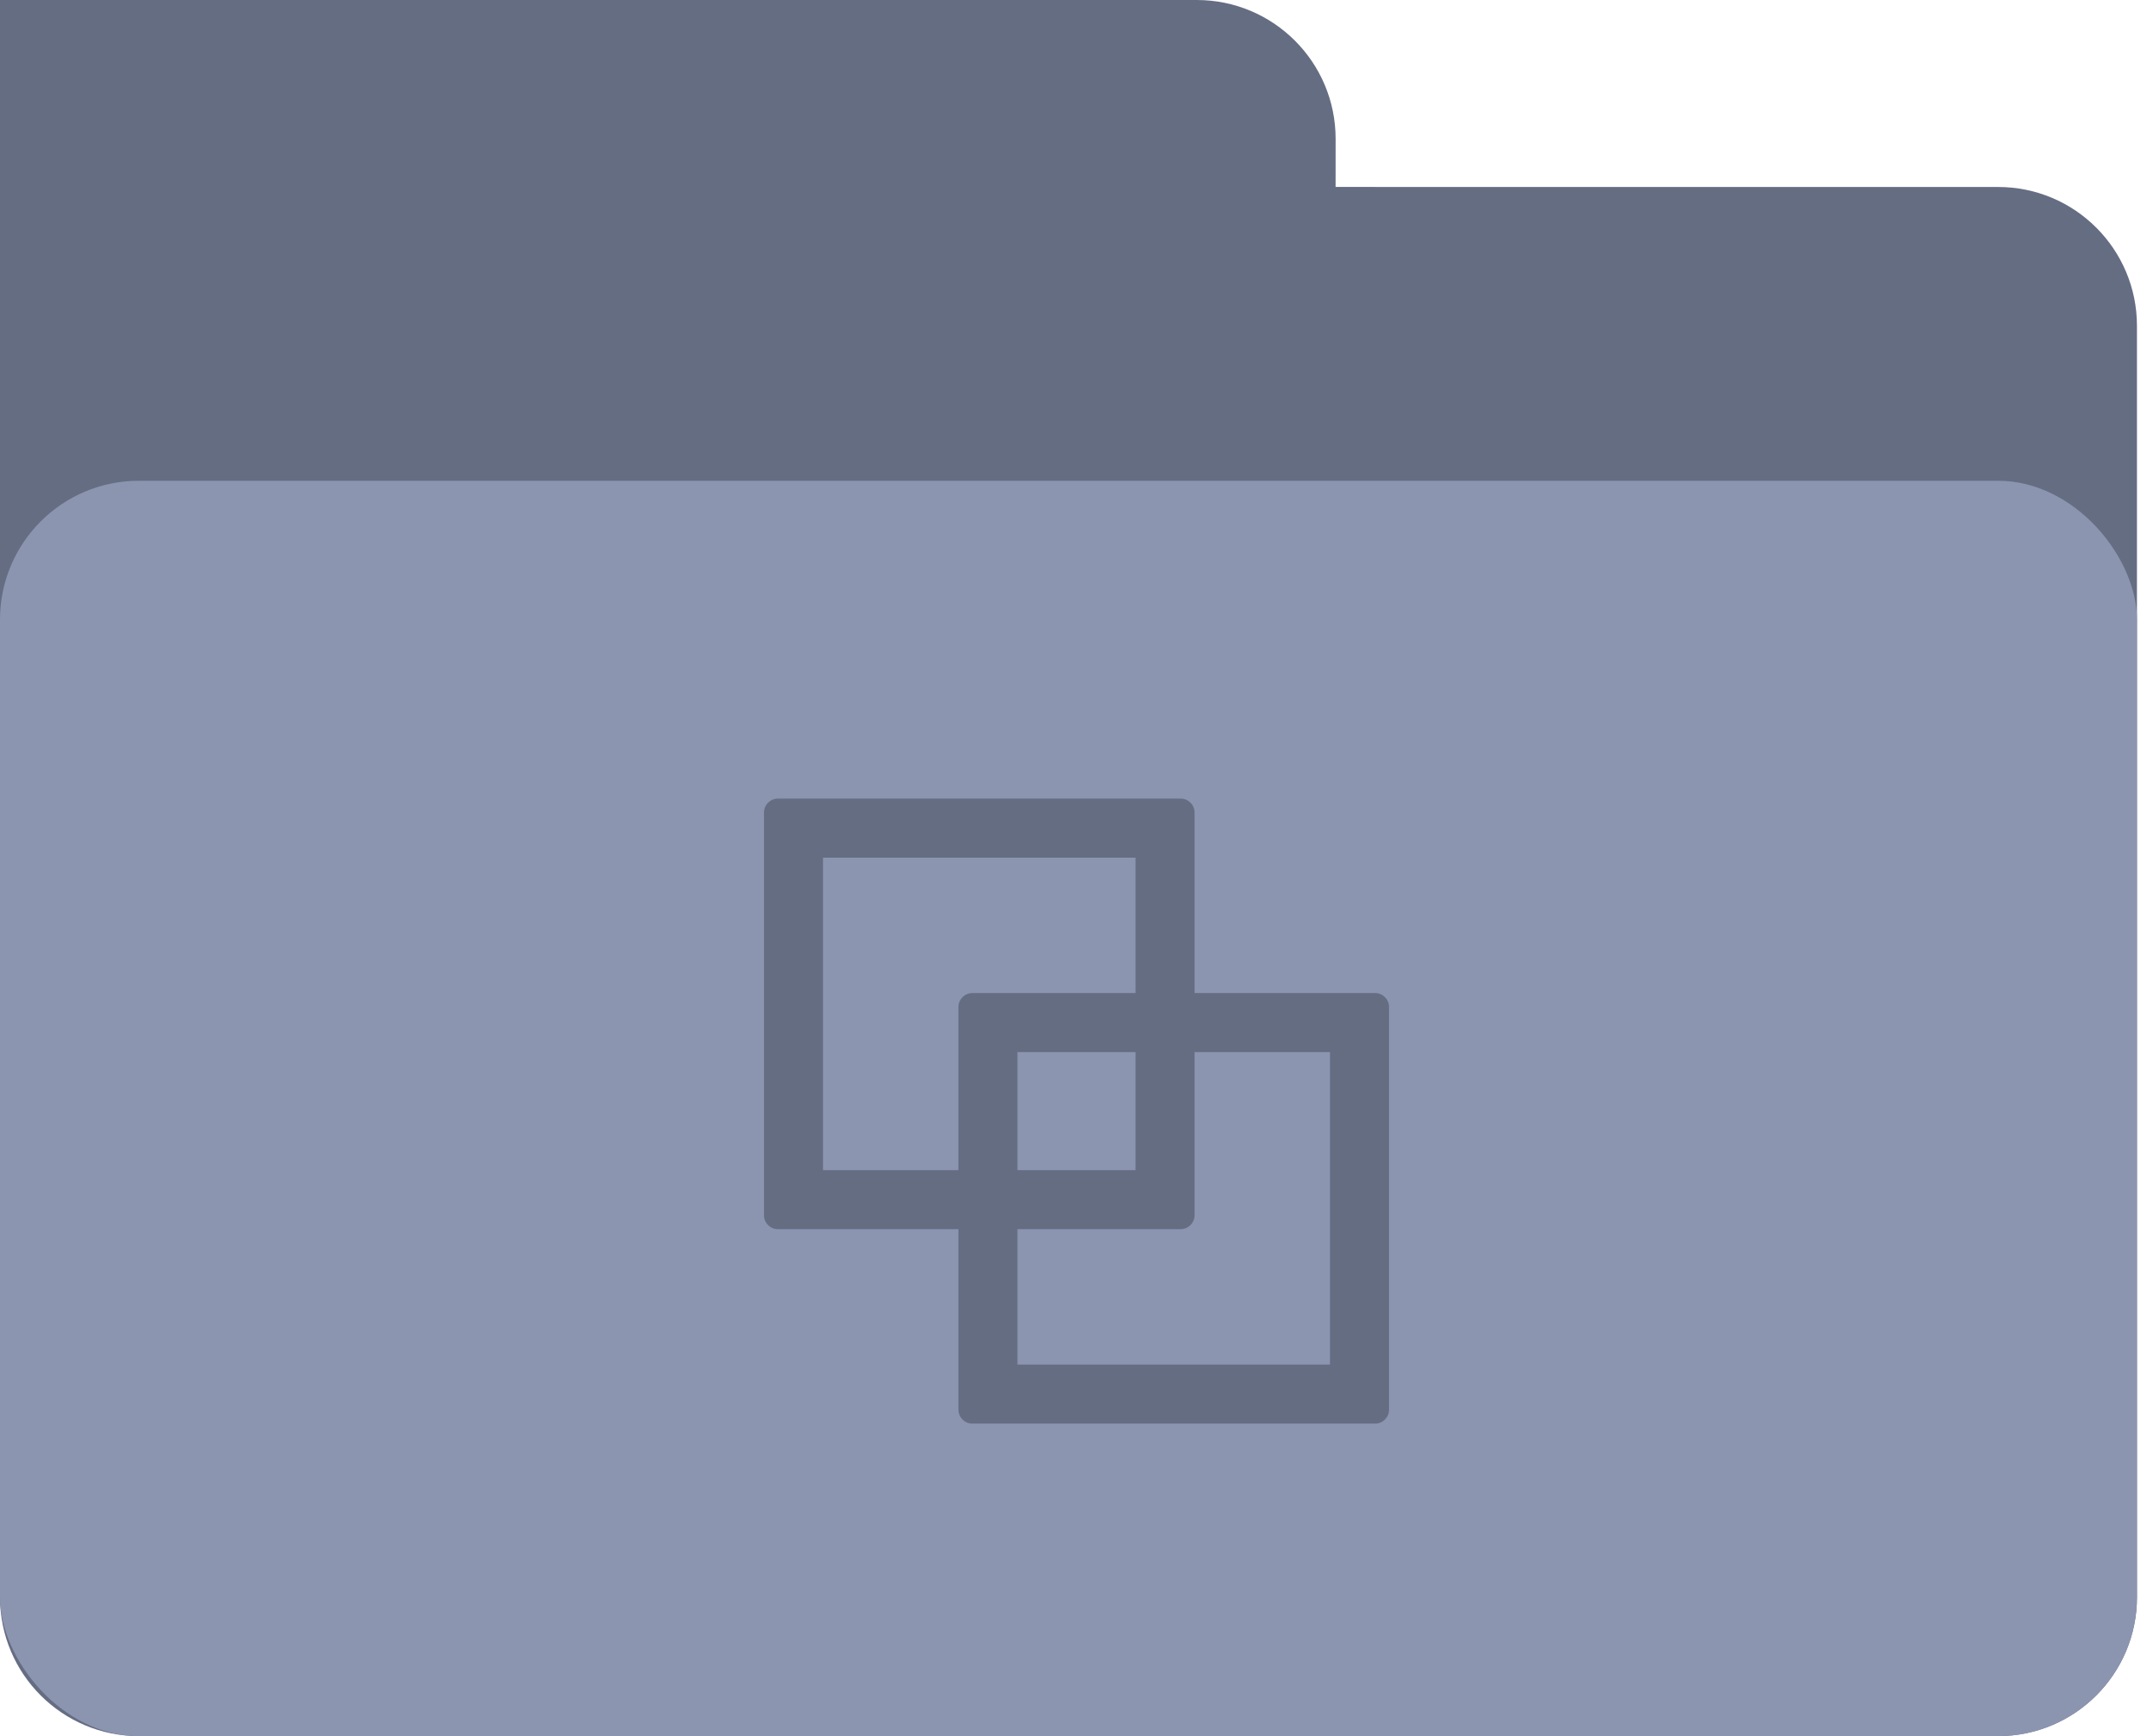 <?xml version="1.0" encoding="UTF-8"?>
<svg width="62px" height="50px" viewBox="0 0 62 50" version="1.1" xmlns="http://www.w3.org/2000/svg" xmlns:xlink="http://www.w3.org/1999/xlink">
    <!-- Generator: Sketch 63.1 (92452) - https://sketch.com -->
    <title>technology-empty</title>
    <desc>Created with Sketch.</desc>
    <g id="图标" stroke="none" stroke-width="1" fill="none" fill-rule="evenodd">
        <g id="new" transform="translate(-922, -669)">
            <g id="technology-empty" transform="translate(922, 669)">
                <g>
                    <path d="M0,0 L34.462,0 C36.671,-8.49901461e-16 38.462,1.791 38.462,4 L38.461,5.384 L57.538,5.385 C59.748,5.385 61.538,7.175 61.538,9.385 L61.538,46 C61.538,48.209 59.748,50 57.538,50 L4,50 C1.791,50 2.705415e-16,48.209 0,46 L0,0 Z" id="矩形-3" fill="#656D83"></path>
                    <rect id="矩形" fill="#8C95B0" x="0" y="13.846" width="61.538" height="36.154" rx="4"></rect>
                    <path d="M39.6,28.6 L34.4,28.6 L34.4,23.4 C34.4,23.18 34.22,23 34,23 L22.4,23 C22.18,23 22,23.18 22,23.4 L22,35 C22,35.22 22.18,35.4 22.4,35.4 L27.6,35.4 L27.6,40.6 C27.6,40.82 27.78,41 28,41 L39.6,41 C39.82,41 40,40.82 40,40.6 L40,29 C40,28.78 39.82,28.6 39.6,28.6 Z M27.6,29 L27.6,33.7 L23.7,33.7 L23.7,24.7 L32.7,24.7 L32.7,28.6 L28,28.6 C27.78,28.6 27.6,28.78 27.6,29 Z M32.7,30.3 L32.7,33.7 L29.3,33.7 L29.3,30.3 L32.7,30.3 Z M38.3,39.3 L29.3,39.3 L29.3,35.4 L34,35.4 C34.22,35.4 34.4,35.22 34.4,35 L34.4,30.3 L38.3,30.3 L38.3,39.3 Z" id="形状备份-3" fill="#656D83" fill-rule="nonzero"></path>
                </g>
            </g>
        </g>
    </g>
</svg>